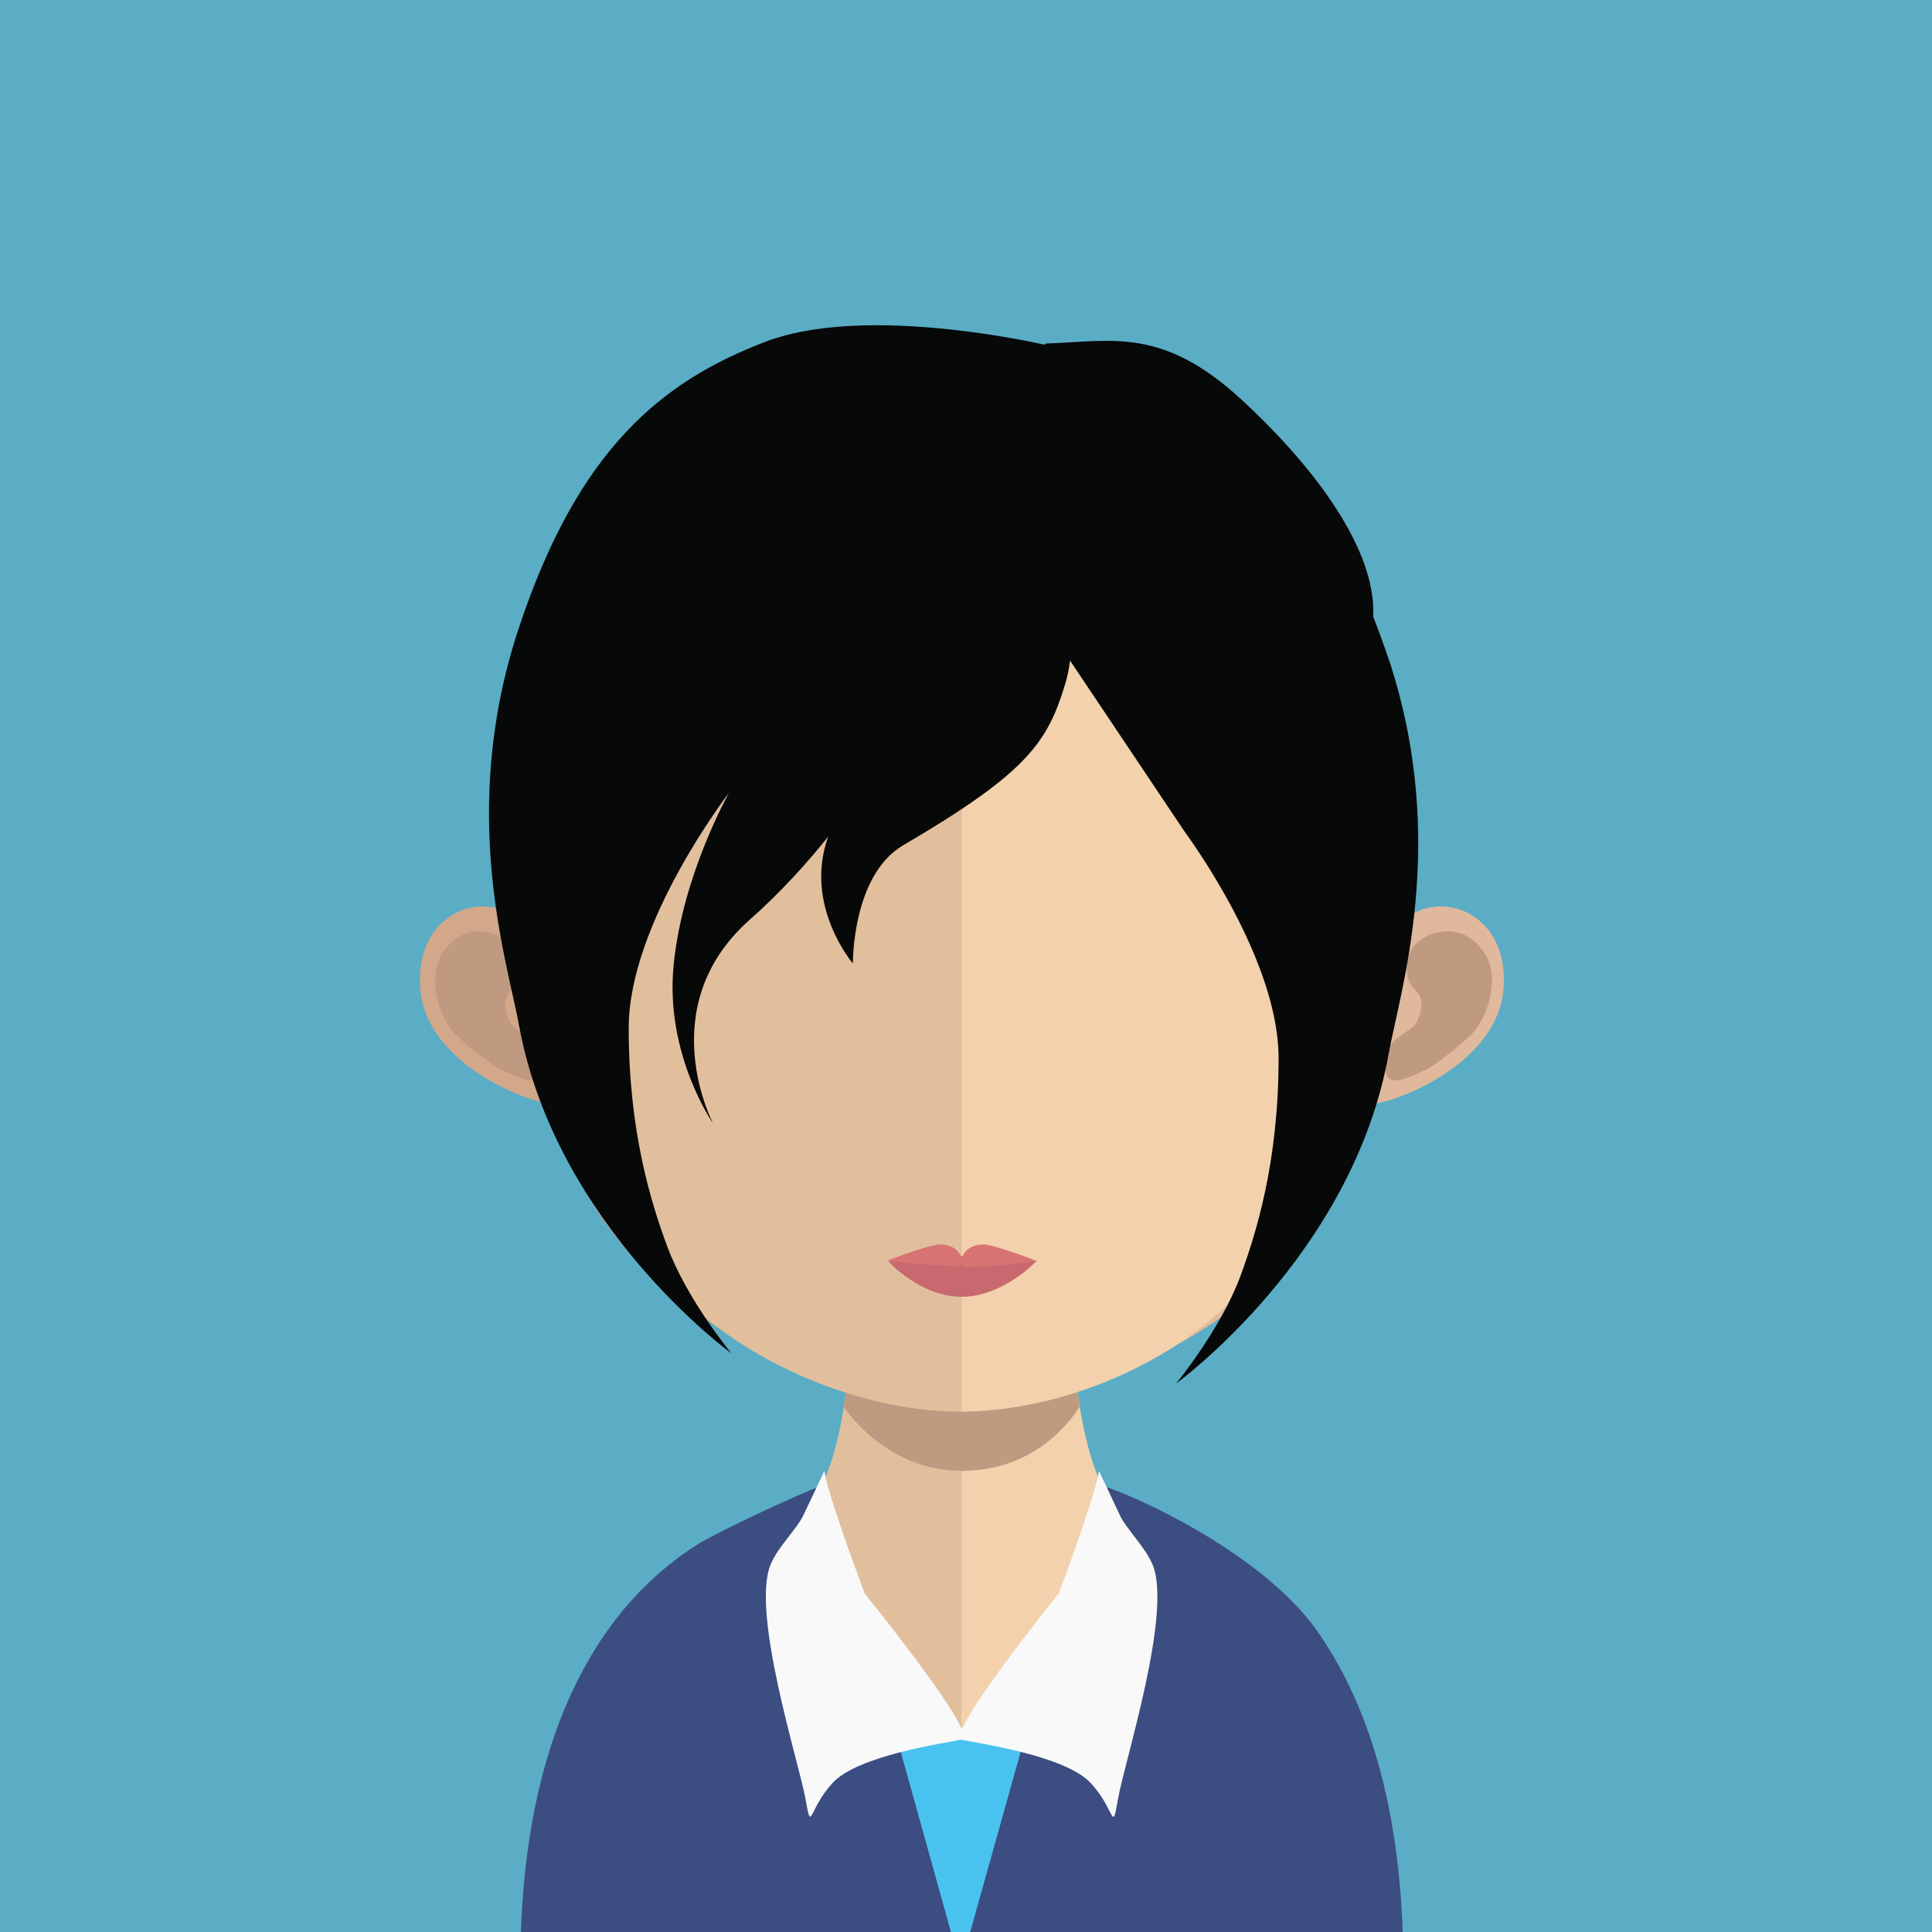 <svg xmlns="http://www.w3.org/2000/svg" xmlns:xlink="http://www.w3.org/1999/xlink" width="29" height="29" viewBox="0 0 29 29"><path fill="#5AADC5" d="M-.16-.196H29.55v29.774H-.16z"/><path fill="#E2BF9C" d="M14.428 17.84V29.58H8.034c-.102-.045-.156-.067-.156-.067 0-5.18 2.653-6.416 3.59-6.69.203-.06.324-.074.324-.074h.032c.025-.005.057-.01.085-.018.32-.09.54-.565.69-1.246.024-.116.047-.236.064-.366.037-.215.066-.445.09-.68l.04-.433c.06-.722.078-1.504.078-2.247 0 0 .86.085 1.556.085"/><path fill="#F2D1AC" d="M21 29.51s-.062.023-.153.068h-6.42V17.84h.015c.693 0 1.56-.083 1.56-.083 0 .738.02 1.51.075 2.228l.04.426c.03.247.054.48.09.698v.004c.015.098.033.188.05.277.135.657.33 1.14.618 1.3.023.01.043.024.068.03.043.017.094.026.145.026 0 0 .115.014.303.066.918.265 3.61 1.482 3.61 6.7"/><defs><path id="a" d="M12.665 19.988h3.54v2.09h-3.54z"/></defs><clipPath id="b"><use xlink:href="#a" overflow="visible"/></clipPath><path clip-path="url(#b)" fill="#C09A80" d="M16.206 21.11v.005c-.157.25-.7.963-1.77.963h-.01c-1.018-.005-1.61-.745-1.762-.958.034-.214.066-.444.09-.68l.04-.433c.497.125 1.035.2 1.61.21h.02c.593-.01 1.14-.09 1.65-.23l.042.424c.028.25.054.48.09.7"/><path fill="#D3A789" d="M14.42 5.23c-6.67-.012-6.71 5.34-6.41 8.83-.46-.82-1.81-.515-1.7.795.106 1.256 2.017 1.826 1.99 1.687.547 2.843 3.69 4.423 6.12 4.648h.05V5.232l-.05-.002"/><path fill="#C09A80" d="M6.645 14.302c.334-.508.85-.29.978-.177.135.12.24.28.157.583-.045.167-.235.18-.188.436.05.29.19.308.27.374.08.063.182.113.23.236.046.12.057.25.03.36-.052.21-.37.045-.583-.048-.143-.06-.59-.42-.703-.54-.283-.302-.417-.887-.192-1.224"/><path fill="#E0B89B" d="M14.455 5.23c6.67-.012 6.708 5.34 6.41 8.83.46-.82 1.812-.515 1.702.795-.107 1.256-2.018 1.826-1.992 1.687-.545 2.843-3.69 4.423-6.12 4.648h-.053V5.232l.053-.002"/><path fill="#C09A80" d="M22.28 14.302c-.336-.508-.854-.29-.98-.177-.134.12-.24.28-.157.583.047.167.234.18.188.436-.048.29-.188.308-.27.374-.076.063-.178.113-.227.236-.05.12-.06.25-.03.36.052.21.368.045.583-.048.14-.06.588-.42.7-.54.286-.302.42-.887.194-1.224"/><path fill="#E2BF9C" d="M14.387 6.746c-2.228 0-3.857.612-4.845 1.823-1.38 1.69-1.326 4.273-.818 6.125.155.566.234 2.094.342 2.654.48 2.507 3.4 3.84 5.32 3.84h.05V6.747l-.05-.002"/><path fill="#F2D1AC" d="M19.22 8.57c-.98-1.2-2.59-1.813-4.783-1.822V21.19c2.196-.023 4.818-1.484 5.27-3.84.107-.56.186-2.087.342-2.654.504-1.848.554-4.427-.83-6.125"/><path fill="#C7696E" d="M15.56 18.927s-.502.538-1.124.538c-.62 0-1.096-.526-1.096-.526s.475-.084 1.096-.084c.622 0 1.123.07 1.123.07"/><path fill="#D87373" d="M14.755 18.68c-.176 0-.315.106-.32.243-.003-.137-.144-.244-.316-.244-.18 0-.81.248-.81.248s.617.063.793.063c.173 0 .33.07.333-.06 0 .13.13.08.305.08.177 0 .82-.083.82-.083s-.63-.248-.805-.248"/><path fill="#3B4D81" d="M21.063 29.51s-.06.023-.154.068H7.97c-.104-.045-.16-.067-.16-.067 0-2.493.61-4.076 1.347-5.09l.003-.003c.32-.44.668-.77.996-1.018.05-.042.11-.078.168-.12.01-.01.014-.014.02-.014.054-.036.106-.072.16-.104.375-.22 1.6-.79 1.832-.858l-.404 1.09c-.024.444 1.203 2.607 2.472 2.585 1.32-.023 2.685-2.247 2.646-2.71.135-.196-.635-.824-.524-.975.495.146 2.4 1.008 3.228 2.164.722 1.013 1.31 2.597 1.31 5.05"/><path fill="#4AC2EF" d="M14.418 29.518l-.49-1.76-.49-1.76h1.966l-.493 1.76"/><path fill="#F9F9FA" d="M17.298 23.48c-.115-.27-.39-.522-.488-.736-.163-.352-.315-.666-.315-.666-.037.338-.604 1.843-.604 1.843s-1.73 2.14-1.452 2.195c.28.057 1.552.24 1.93.645.38.407.316.785.414.236.096-.552.82-2.798.516-3.517"/><path fill="#F9F9FA" d="M12.98 23.92s-.567-1.504-.605-1.842l-.316.666c-.102.214-.376.467-.49.735-.302.718.42 2.964.52 3.515.1.55.035.17.413-.236.38-.407 1.656-.59 1.934-.646.28-.053-1.458-2.193-1.458-2.193"/><path fill="#070808" d="M20.853 9.92c-.078-.233-.158-.452-.24-.662v-.09c0-.888-.758-2.038-1.963-3.156-1.205-1.117-1.96-.887-2.96-.855l-.007.018c-.438-.097-2.793-.58-4.194-.045-1.55.592-2.82 1.607-3.714 4.336-.895 2.728-.16 4.963.014 5.917.55 3.02 3.188 4.93 3.188 4.93s-.667-.806-.964-1.61c-.23-.624-.576-1.695-.576-3.273s1.506-3.53 1.506-3.53-.695 1.225-.83 2.572c-.14 1.348.59 2.39.59 2.39s-.924-1.75.55-3.056c.47-.416.86-.85 1.177-1.246v.002c-.37 1.033.372 1.9.372 1.9s-.014-1.324.755-1.774c1.873-1.097 2.17-1.55 2.435-2.432.035-.12.056-.232.07-.34l1.71 2.553c.08.11.21.297.363.54.443.708 1.057 1.867 1.057 2.876 0 1.578-.346 2.65-.574 3.273-.3.803-.965 1.61-.965 1.61s2.64-1.913 3.188-4.933c.17-.953.907-3.187.013-5.916z"/></svg>